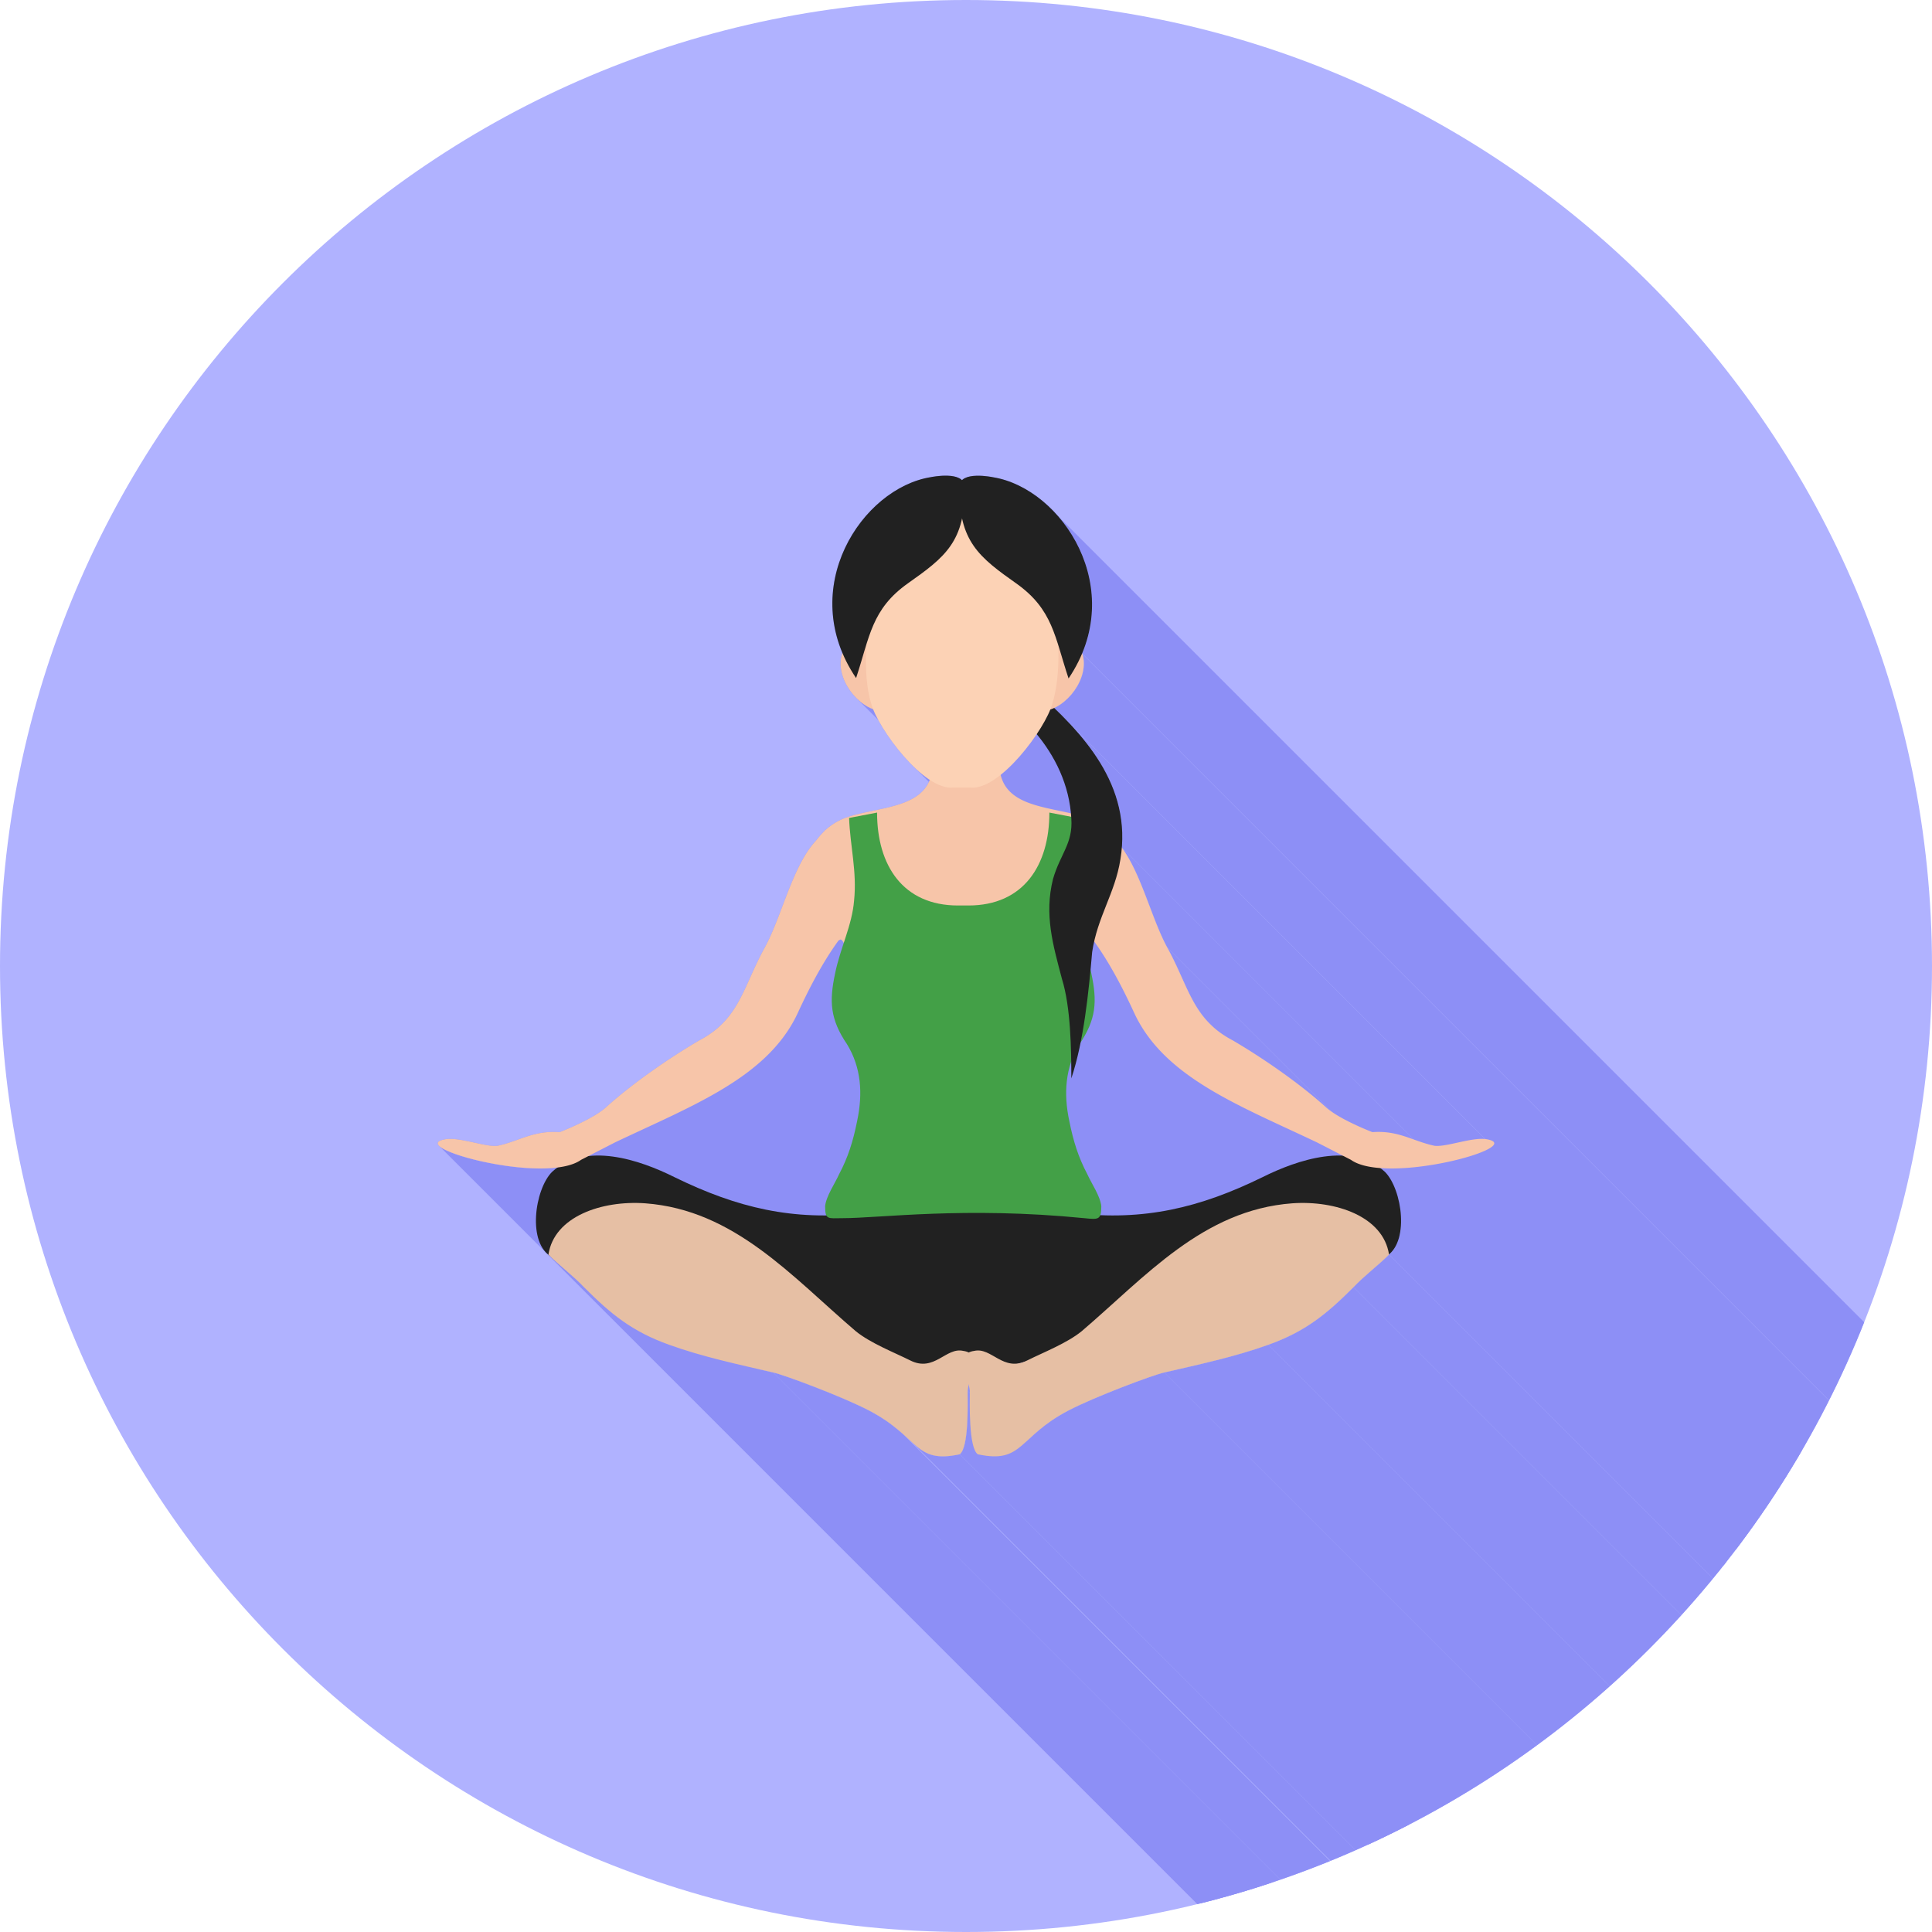 <svg xmlns="http://www.w3.org/2000/svg" width="2048" height="2048" shape-rendering="geometricPrecision" image-rendering="optimizeQuality" fill-rule="evenodd" xmlns:v="https://vecta.io/nano"><defs><clipPath id="A"><path d="M1024 0c565.539 0 1024 458.461 1024 1024s-458.461 1024-1024 1024S0 1589.539 0 1024 458.461 0 1024 0z"/></clipPath></defs><path d="M1024 0c565.539 0 1024 458.461 1024 1024s-458.461 1024-1024 1024S0 1589.539 0 1024 458.461 0 1024 0z" fill="#b0b2ff"/><g clip-path="url(#A)" fill="#8d8ff6"><path d="M1147.33 693.083L2283.22 1828.97l.57 2 .43 2.04.31 2.06.19 2.08.06 2.09-.06 2.1-.17 2.11-.28 2.12-.39 2.11-.49 2.11-.59 2.09-.7 2.08-.78 2.07-.87 2.04-.96 2.02-1.05 1.98-1.12 1.95-1.2 1.92-1.27 1.86-1.33 1.83-1.41 1.77-1.46 1.72-1.53 1.65-1.57 1.6-1.63 1.52-1.68 1.46-1.72 1.38-1.75 1.29-1.8 1.22-1.83 1.13-1.86 1.03-1.88.94L1117.52 750.454l1.88-.938 1.86-1.033 1.83-1.127 1.79-1.214 1.76-1.299 1.72-1.379 1.68-1.454 1.63-1.526 1.57-1.593 1.53-1.657 1.46-1.717 1.41-1.771 1.33-1.823 1.27-1.869 1.2-1.913 1.12-1.95 1.05-1.986.96-2.016.87-2.042.78-2.065.69-2.082.6-2.096.49-2.106.39-2.112.28-2.114.17-2.111.06-2.103-.06-2.093-.19-2.079-.31-2.059-.44-2.036zm-161.725 133.62L2121.49 1962.58l-2.36-1.6-2.36-1.72-2.37-1.83-2.36-1.92-2.36-2.03-2.35-2.1-2.33-2.19-2.32-2.27-2.29-2.33L964.504 808.706l2.298 2.332 2.317 2.265 2.334 2.19 2.348 2.109 2.356 2.022 2.362 1.928 2.365 1.827 2.363 1.718zm486.805 503.047l1135.88 1135.88v.02.03l.01.02v.02.02l.01.02v.03.02L1472.43 1329.93v-.03-.02l-.01-.02v-.02-.02l-.01-.03v-.02z"/><path d="M1472.43 1329.93l1135.88 1135.88-2.2 2.15-2.25 2.12-2.3 2.12-2.34 2.1-2.38 2.1-2.4 2.1-2.42 2.1-2.43 2.11-2.44 2.12-2.43 2.14-2.42 2.16-2.41 2.19-2.38 2.21-2.35 2.25-2.31 2.29-2.27 2.32L1434.7 1364.51l2.27-2.33 2.31-2.28 2.35-2.25 2.38-2.22 2.41-2.18 2.42-2.16 2.43-2.14 2.44-2.12 2.43-2.11 2.42-2.1 2.4-2.1 2.37-2.1 2.35-2.11 2.3-2.11 2.25-2.13z"/><path d="M1434.7 1364.51l1135.88 1135.88-2.63 2.63-2.6 2.56-2.58 2.51-2.56 2.46-2.54 2.41-2.52 2.35-2.52 2.3-2.52 2.26-2.52 2.2-2.52 2.16-2.52 2.11-2.54 2.07-2.56 2.02-2.58 1.97-2.6 1.93-2.63 1.89-2.67 1.85-2.7 1.81-2.74 1.77-2.79 1.73-2.84 1.69-2.89 1.66-2.95 1.62-3.02 1.58-3.08 1.55-3.14 1.52-3.23 1.48-3.3 1.46-3.38 1.42-3.47 1.39-3.57 1.36-3.65 1.34-1135.88-1135.88 3.65-1.34 3.57-1.36 3.47-1.39 3.38-1.43 3.3-1.45 3.22-1.49 3.15-1.51 3.08-1.55 3.01-1.59 2.96-1.62 2.89-1.65 2.84-1.69 2.78-1.73 2.75-1.77 2.7-1.81 2.66-1.85 2.64-1.89 2.6-1.93 2.58-1.98 2.55-2.02 2.54-2.06 2.53-2.11 2.52-2.16 2.52-2.21 2.51-2.25 2.52-2.3 2.53-2.36 2.54-2.4 2.56-2.46 2.58-2.51 2.6-2.57z"/><path d="M1344.34 1425.57l1135.88 1135.88-3.32 1.18-3.33 1.15-3.35 1.13-3.37 1.1-3.37 1.08-3.39 1.06-3.4 1.04-3.41 1.01-3.42 1-3.44.98-3.44.96-3.44.94-3.46.93-3.46.91-3.47.89-3.47.89-3.48.87-3.48.86-3.48.85-3.49.84-3.48.83-3.49.82-3.49.82-3.48.81-3.48.8-3.48.81-3.48.79-3.47.8-3.47.79-3.45.79-3.46.8-3.44.79-1135.89-1135.88 3.45-.8 3.45-.79 3.46-.79 3.47-.79 3.47-.8 3.48-.8 3.48-.8 3.48-.8 3.48-.81 3.49-.82 3.48-.82 3.49-.83 3.49-.84 3.48-.85 3.48-.86 3.48-.87 3.47-.89 3.47-.89 3.46-.92 3.45-.92 3.45-.95 3.44-.96 3.44-.97 3.42-1 3.41-1.01 3.4-1.04 3.39-1.06 3.37-1.08 3.37-1.1 3.34-1.13 3.34-1.15zm-317.45 42.3l1135.88 1135.88-.19.84-.19.84-.17.82-.15.82-.14.8-.12.8-.1.78-.08.77-1135.88-1135.88.08-.77.1-.79.12-.79.14-.8.15-.82.17-.82.19-.84z"/><path d="M1025.75 1474.34l1135.88 1135.88v1.29l.01 1.48.02 1.66.01 1.82.01 1.97.02 2.1v2.23 2.33l-.02 2.42-.02 2.51-.05 2.57-.06 2.63-.07 2.66-.1 2.69-.13 2.7-.15 2.69-.18 2.68-.21 2.65-.25 2.61-.28 2.55-.32 2.47-.36 2.39-.4 2.29-.45 2.18-.5 2.05-.54 1.91-.6 1.76-.65 1.59-.71 1.41-.77 1.21-.83 1-.89.78-1135.88-1135.89.89-.77.83-1 .77-1.22.71-1.4.65-1.59.6-1.76.54-1.91.5-2.05.45-2.18.4-2.29.36-2.39.32-2.48.28-2.54.24-2.61.22-2.65.18-2.68.15-2.7.12-2.7.1-2.68.08-2.67.06-2.62.04-2.57.03-2.51.01-2.42.01-2.34-.01-2.22-.01-2.11-.01-1.97-.01-1.82-.02-1.65-.01-1.48z"/><path d="M1234.19 1454.89l1135.89 1135.88-1.18.28-1.47.39-1.74.51-2 .61-2.23.72-2.46.81-2.67.9-2.86.99-3.04 1.07-3.2 1.14-3.35 1.22-3.47 1.28-3.59 1.33-3.69 1.39-3.77 1.44-3.83 1.48-3.89 1.51-3.92 1.55-3.94 1.57-3.94 1.6-3.94 1.61-3.9 1.61-3.86 1.63-3.79 1.62-3.73 1.61-3.63 1.61-3.52 1.58-3.4 1.56-3.26 1.54-3.1 1.5-2.94 1.46-2.74 1.42-4.84 2.63-4.52 2.63-4.2 2.61-3.92 2.6-3.65 2.57-3.41 2.53-3.18 2.5-2.99 2.45-2.79 2.39-2.64 2.33-2.5 2.26-2.38 2.18-2.28 2.1-2.2 2-2.15 1.91-2.1 1.81-2.1 1.69-2.1 1.57-2.12 1.45-2.18 1.31-2.24 1.17-2.33 1.02-2.44.86-2.58.71-2.72.53-2.9.36-3.09.17-3.3-.02-3.54-.22-3.8-.42-4.07-.64-4.38-.85-1135.88-1135.89 4.37.86 4.08.64 3.79.42 3.54.22 3.31.02 3.09-.18 2.9-.35 2.72-.53 2.58-.71 2.44-.86 2.33-1.03 2.24-1.16 2.17-1.32 2.13-1.44 2.1-1.57 2.09-1.69 2.11-1.81 2.15-1.91 2.2-2 2.28-2.1 2.38-2.19 2.5-2.26 2.63-2.32 2.8-2.4 2.98-2.44 3.19-2.5 3.41-2.53 3.65-2.57 3.92-2.6 4.2-2.61 4.52-2.63 4.84-2.64 2.74-1.41 2.94-1.46 3.1-1.5 3.26-1.54 3.4-1.56 3.52-1.58 3.63-1.61 3.73-1.61 3.79-1.62 3.86-1.63 3.9-1.62 3.93-1.6 3.95-1.6 3.94-1.57 3.92-1.55 3.89-1.51 3.83-1.48 3.77-1.44 3.69-1.39 3.59-1.34 3.47-1.27 3.35-1.22 3.2-1.14 3.04-1.07 2.86-.99 2.67-.9 2.46-.82 2.23-.71 2-.62 1.74-.5 1.47-.4z"/><path d="M1036.51 1541.61L2172.39 2677.5l-.89-.78-1135.88-1135.88zm-19.23 0L2153.16 2677.5l-4.38.85-4.07.64-3.8.42-3.54.22-3.3.02-3.09-.17-2.9-.36-2.72-.53-2.58-.71-2.44-.86-2.33-1.02-2.24-1.17-2.18-1.31-2.12-1.45-2.1-1.57-2.1-1.69-2.1-1.81-2.15-1.91L967.138 1529.21l2.146 1.91 2.108 1.81 2.095 1.69 2.1 1.57 2.126 1.44 2.174 1.32 2.242 1.16 2.331 1.03 2.442.86 2.573.71 2.724.53 2.897.35 3.091.18 3.303-.02 3.54-.22 3.8-.42 4.07-.64zm-59.499-20.95L2093.66 2656.55l-2.64-2.33-2.8-2.39-2.98-2.45-3.18-2.5-3.41-2.53-3.65-2.57-3.92-2.6-4.2-2.61-4.52-2.63-4.84-2.63-2.74-1.42-2.94-1.46-3.1-1.5-3.26-1.54-3.4-1.56-3.52-1.58-3.63-1.61-3.73-1.61-3.79-1.62-3.86-1.63-3.9-1.61-3.94-1.61-3.94-1.6-3.94-1.57-3.92-1.55-3.89-1.51-3.83-1.48-3.77-1.44-3.69-1.39-3.59-1.33-3.47-1.28-3.35-1.22-3.2-1.14-3.04-1.07-2.86-.99-2.67-.9-2.46-.81-2.23-.72-2-.61-1.74-.51-1.47-.39-1.18-.28L819.594 1454.89l1.178.27 1.467.4 1.739.5 1.996.62 2.235.71 2.46.82 2.669.9 2.862.99 3.039 1.07 3.199 1.14 3.347 1.22 3.474 1.27 3.59 1.34 3.687 1.39 3.77 1.44 3.836 1.48 3.886 1.51 3.921 1.55 3.941 1.57 3.943 1.6 3.931 1.6 3.902 1.62 3.859 1.63 3.797 1.62 3.722 1.61 3.631 1.61 3.522 1.58 3.399 1.56 3.26 1.54 3.105 1.5 2.934 1.46 2.747 1.41 4.84 2.64 4.512 2.63 4.205 2.61 3.919 2.6 3.653 2.57 3.407 2.53 3.185 2.5 2.981 2.44 2.799 2.4zm-366.922-283.04L1726.74 2373.5l-5.31.54-5.54.33-5.73.14-5.9-.05-6.03-.22-6.13-.38-6.19-.53-6.22-.67-6.22-.8-6.19-.92-6.11-1.02-6.02-1.12-5.87-1.2-5.71-1.27-5.51-1.34-5.27-1.39-5-1.42-4.7-1.46-4.36-1.47-3.99-1.48-3.6-1.47-3.15-1.46-2.69-1.44-2.19-1.39-1.65-1.34L465.583 1214.78l1.65 1.35 2.185 1.39 2.688 1.43 3.156 1.46 3.593 1.48 3.993 1.48 4.364 1.47 4.699 1.45 5 1.43 5.27 1.39 5.507 1.34 5.707 1.27 5.877 1.2 6.013 1.12 6.116 1.02 6.184.92 6.22.8 6.223.67 6.191.53 6.129.38 6.03.22 5.899.05 5.736-.14 5.538-.33z"/><path d="M709.452 1425.57L1845.33 2561.45l-3.65-1.34-3.57-1.36-3.47-1.39-3.38-1.42-3.3-1.46-3.23-1.48-3.15-1.52-3.07-1.55-3.02-1.58-2.95-1.62-2.89-1.66-2.84-1.69-2.79-1.73-2.74-1.77-2.7-1.81-2.67-1.85-2.63-1.89-2.6-1.93-2.58-1.97-2.56-2.02-2.54-2.07-2.52-2.11-2.52-2.16L642.075 1386.19l2.52 2.16 2.528 2.11 2.54 2.06 2.558 2.02 2.578 1.98 2.603 1.93 2.632 1.89 2.664 1.85 2.703 1.81 2.742 1.77 2.789 1.73 2.839 1.69 2.891 1.65 2.951 1.62 3.012 1.59 3.079 1.55 3.148 1.51 3.224 1.49 3.301 1.45 3.384 1.43 3.471 1.39 3.562 1.36zm-108.934-78.36L1736.4 2483.09l-2.38-2.06-2.37-2.06L595.771 1343.09l2.368 2.05zm-18.379-16.51L1718.02 2466.58l-2.07-1.68L580.067 1329.02z"/><path d="M819.594 1454.89L1955.47 2590.77l-3.44-.79-3.46-.8-3.45-.79-3.47-.79-3.47-.8-3.48-.79-3.48-.81-3.48-.8-3.48-.81-3.49-.82-3.49-.82-3.48-.83-3.49-.84-3.48-.85-3.48-.86-3.48-.87-3.47-.89-3.47-.89-3.46-.91-3.46-.93-3.44-.94-3.44-.96-3.44-.98-3.42-1-3.41-1.01-3.4-1.04-3.39-1.06-3.37-1.08-3.37-1.1-3.35-1.13-3.33-1.15-3.32-1.18L709.452 1425.57l3.318 1.18 3.333 1.15 3.348 1.13 3.363 1.1 3.376 1.08 3.388 1.06 3.401 1.04 3.412 1.01 3.421 1 3.433.97 3.44.96 3.448.95 3.456.92 3.462.92 3.468.89 3.473.89 3.477.87 3.48.86 3.483.85 3.485.84 3.486.83 3.486.82 3.486.82 3.484.81 3.482.8 3.479.8 3.476.8 3.472.8 3.466.79 3.46.79 3.453.79zm105.928-703.131L2061.4 1887.64l-2.01-.81-2-.93-1.96-1.04-1.94-1.14-1.9-1.24-1.86-1.33-1.82-1.43-1.77-1.51-1.72-1.59-1.67-1.66L906.874 739.077l1.664 1.665 1.719 1.588 1.772 1.51 1.819 1.424 1.863 1.335 1.9 1.24 1.936 1.141 1.966 1.037 1.993.928zm206.828 13.616L2268.24 1901.26l3.6 3.86 3.55 3.92 3.48 3.97 3.41 4.04 3.34 4.09 3.25 4.15 3.16 4.21 3.07 4.28 2.95 4.34 2.85 4.41 2.73 4.47 2.6 4.54 2.47 4.61 2.32 4.68 2.19 4.76 2.03 4.82 1.86 4.9 1.71 4.98 1.52 5.05 1.35 5.13 1.16 5.21.96 5.28.76 5.38.55 5.45.34 5.54.11 5.62-.12 5.71-.35 5.8L1189.21 898.573l.35-5.797.12-5.71-.12-5.623-.33-5.537-.55-5.453-.76-5.37-.96-5.289-1.16-5.209-1.35-5.13-1.52-5.051-1.71-4.975-1.86-4.899-2.03-4.825-2.19-4.753-2.32-4.681-2.47-4.611-2.61-4.541-2.72-4.473-2.85-4.406-2.96-4.341-3.06-4.278-3.16-4.214-3.25-4.152-3.34-4.092-3.41-4.032-3.49-3.976-3.54-3.918zm-11.07-218.607L2257.16 1682.65l4.66 5.59 4.41 5.85 4.16 6.11 3.87 6.34 3.56 6.57 3.26 6.78 2.91 6.97 2.56 7.14 2.19 7.32 1.79 7.46 1.39 7.6.96 7.72.52 7.82.05 7.92-.43 7.99-.92 8.05-1.44 8.11-1.98 8.13-2.53 8.15-3.1 8.15L1147.17 692.542l3.1-8.154 2.53-8.152 1.98-8.133 1.44-8.101.92-8.054.43-7.993-.05-7.916-.52-7.824-.96-7.719-1.39-7.598-1.8-7.463-2.18-7.314-2.56-7.148-2.92-6.969-3.25-6.776-3.57-6.569-3.86-6.343-4.16-6.107-4.41-5.854z"/><path d="M1147.17 692.542L2283.05 1828.42l.02.07.02.07.02.07.02.06.02.07.02.07.03.07.02.07L1147.33 693.083l-.02-.068-.02-.068-.02-.068-.02-.067-.02-.068-.02-.067-.02-.067zm42.04 206.031L2325.09 2034.46l1.91 2.68 1.85 2.79 1.8 2.89 1.75 2.98 1.71 3.07 1.66 3.15 1.62 3.22 1.59 3.28 1.55 3.35 1.52 3.39 1.49 3.45 1.46 3.48 1.44 3.52 1.42 3.54 1.4 3.57 1.39 3.57 1.37 3.59 1.37 3.58 1.36 3.58 1.35 3.57 1.36 3.55 1.35 3.52 1.37 3.49 1.37 3.45 1.38 3.41 1.39 3.35 1.41 3.29 1.43 3.23 1.45 3.16 1.48 3.08 1.51 3 1.53 2.9-1135.88-1135.88-1.54-2.9-1.5-2.999-1.48-3.081-1.45-3.158-1.43-3.23-1.41-3.296-1.39-3.353-1.38-3.405-1.37-3.451-1.37-3.49-1.35-3.521-1.36-3.548-1.35-3.567-1.36-3.579-1.37-3.586-1.37-3.584-1.39-3.578-1.4-3.564-1.42-3.544-1.44-3.517-1.46-3.484-1.49-3.444-1.52-3.397-1.55-3.345-1.59-3.286-1.62-3.218-1.66-3.148-1.71-3.067-1.75-2.982-1.8-2.89-1.86-2.789z"/><path d="M1237.25 1004.26l1135.88 1135.88 2.13 3.94 2.03 3.89 1.93 3.84 1.84 3.79 1.78 3.73 1.71 3.68 1.65 3.64 1.62 3.57 1.59 3.53 1.57 3.47 1.56 3.41 1.56 3.36 1.57 3.31 1.6 3.24 1.64 3.19 1.68 3.14 1.74 3.07 1.8 3.02 1.89 2.95 1.97 2.9 2.07 2.84 2.19 2.77 2.31 2.72 2.44 2.65-1135.88-1135.88-2.44-2.66-2.31-2.71-2.19-2.78-2.07-2.83-1.97-2.9-1.89-2.96-1.8-3.01-1.74-3.08-1.68-3.13-1.64-3.19-1.6-3.25-1.57-3.3-1.57-3.36-1.55-3.41-1.57-3.48-1.59-3.52-1.62-3.58-1.65-3.63-1.71-3.68-1.78-3.74-1.84-3.78-1.93-3.84-2.03-3.89z"/><path d="M1582.87 1210.01l1135.88 1135.88.88.99.25 1.08-.34 1.15-.91 1.23-1.45 1.28-1.95 1.33-2.43 1.37-2.88 1.4-3.29 1.41-3.68 1.43-4.04 1.42-4.36 1.41-4.67 1.4-4.93 1.36-5.16 1.32-5.38 1.27-5.56 1.21-5.7 1.14-5.82 1.05-5.91.97-5.97.87-6 .75-6 .64-5.96.5-5.91.37-5.82.22-5.69.05-5.55-.11-5.37-.3-1135.88-1135.88 5.37.29 5.55.12 5.69-.06 5.82-.21 5.9-.37 5.97-.5 6-.64 6-.76 5.97-.86 5.91-.97 5.82-1.06 5.7-1.14 5.56-1.21 5.37-1.26 5.17-1.33 4.93-1.36 4.67-1.39 4.36-1.41 4.04-1.43 3.68-1.42 3.29-1.42 2.88-1.39 2.43-1.37 1.95-1.33 1.45-1.29.91-1.22.34-1.15-.25-1.08z"/><path d="M1468.12 1242.25L2604 2378.13l1.59 1.73 1.54 1.91 1.48 2.1 1.42 2.26 1.35 2.42 1.28 2.56 1.21 2.69 1.12 2.8 1.05 2.91.95 3 .87 3.08.77 3.14.68 3.2.57 3.23.47 3.26.35 3.28.24 3.28.13 3.26v3.25l-.12 3.2-.25 3.16-.38 3.09-.53 3.02-.66 2.93-.81 2.83-.95 2.71-1.11 2.59-1.27 2.45-1.42 2.3-1.59 2.14-1.76 1.95-1.93 1.77-1135.88-1135.88 1.93-1.77 1.76-1.96 1.59-2.13 1.42-2.3 1.27-2.45 1.11-2.59.95-2.72.81-2.82.66-2.93.52-3.02.39-3.1.25-3.15.12-3.21v-3.24l-.13-3.26-.24-3.28-.36-3.28-.46-3.26-.57-3.24-.68-3.19-.77-3.15-.87-3.07-.95-3-1.05-2.91-1.12-2.81-1.21-2.68-1.28-2.56-1.35-2.42-1.42-2.27-1.48-2.09-1.54-1.92z"/><path d="M1405.6 1173.75c14.473 13.092 49.178 26.36 49.178 26.36 27.914-2.042 42.937 9.646 65.811 14.463 12.54 1.663 40.502-9.638 55.59-6.892 35.231 6.41-56.728 34.678-112.904 30.542a62.66 62.66 0 0 1 4.844 4.03c17.296 17.302 25.818 69.71 4.289 87.498l.027.178c-11.576 11.503-25.78 22.038-37.73 34.585-28.24 28.247-50.833 46.947-90.367 61.057-35.3 12.713-73.426 20.839-110.141 29.319-10.984 2.285-73.795 25.688-102.049 40.535-53.454 28.09-47.336 56.521-95.634 46.192-9.879-7.064-8.473-54.574-8.473-67.279-.184-2.033-.604-4.209-1.144-6.467-.541 2.257-.96 4.434-1.144 6.467 0 12.705 1.406 60.215-8.473 67.279-48.298 10.329-42.18-18.102-95.634-46.192-28.253-14.848-91.064-38.25-102.049-40.535-36.716-8.479-74.842-16.605-110.141-29.319-39.534-14.111-62.127-32.81-90.367-61.057-11.681-12.265-25.517-22.608-36.946-33.81-23.072-16.788-14.561-70.831 3.063-88.452 1.827-1.681 3.715-3.222 5.657-4.631-55.265 6.878-155.582-23.293-119.036-29.941 15.087-2.746 43.05 8.555 55.59 6.892 22.874-4.817 37.897-16.505 65.811-14.463 0 0 34.704-13.267 49.178-26.36 27.43-24.824 65.961-51.636 98.87-70.918 42.758-22.44 46.136-56.294 69.48-98.568 18.01-33.165 29.267-86.094 53.756-112.654 2.263-2.719 5.271-6.803 9.841-11.116v-.435l.81-.318c5.365-4.894 12.778-9.998 23.421-13.684l.606.348v-.604c32.745-10.181 74.743-9.568 86.42-39.097-25.113-16.484-51.697-53.614-60.083-74.943-21.607-8.063-40.064-36.337-32.926-58.676a25.33 25.33 0 0 1 .335-1.037c-36.461-87.059 27.565-175.717 93.836-186.266 0 0 24.64-5.14 32.975 3.217 8.297-8.328 32.956-3.105 32.956-3.103 66.318 10.792 130.66 99.699 94.466 186.647l.169.541c6.802 21.262-9.587 47.9-29.819 57.371 40.233 38.702 76.753 85.809 71.692 148.119 20.648 28.058 31.495 75.216 48.043 105.689 23.343 42.274 26.721 76.128 69.48 98.568 32.909 19.283 71.44 46.094 98.87 70.918z"/></g><path d="M1468.12 1242.25c-35.305-32.474-93.197-12.7-129.907 5.649-66.361 32.473-125.671 46.593-199.094 38.122-36.409-2.798-48.698-7.8-116.426-7.266-59.809-.534-72.09 4.469-108.501 7.266-73.416 8.471-132.725-5.648-199.088-38.122-36.707-18.35-94.602-38.124-129.9-5.649-18.36 18.358-26.83 76.247 0 90.357l435.848 128.987v.922l1.559-.461 1.537.461v-.908l443.972-129.001c26.826-14.111 18.353-71.998 0-90.357z" fill="#212121"/><g fill="#e6bfa4"><path d="M1021.05 1432c-18.353-4.239-30.608 22.892-56.021 10.179-16.949-8.47-42.354-18.359-57.894-31.068-67.773-57.88-128.491-128.478-223.096-135.546-46.16-3.301-96.578 13.937-102.684 54.366 11.576 11.503 25.78 22.038 37.73 34.585 28.24 28.247 50.833 46.947 90.367 61.057 35.3 12.713 73.426 20.839 110.141 29.319 10.984 2.285 73.795 25.688 102.049 40.535 53.454 28.09 47.336 56.521 95.634 46.192 9.879-7.064 8.473-54.574 8.473-67.279 1.41-15.52 16.479-39.521-4.7-42.34z"/><path d="M1032.74 1432c18.353-4.239 30.608 22.892 56.021 10.179 16.949-8.47 42.354-18.359 57.894-31.068 67.773-57.88 128.491-128.478 223.096-135.546 46.16-3.301 96.578 13.937 102.684 54.366-11.576 11.503-25.78 22.038-37.73 34.585-28.24 28.247-50.833 46.947-90.367 61.057-35.3 12.713-73.426 20.839-110.141 29.319-10.984 2.285-73.795 25.688-102.049 40.535-53.454 28.09-47.336 56.521-95.634 46.192-9.879-7.064-8.473-54.574-8.473-67.279-1.41-15.52-16.479-39.521 4.7-42.34z"/></g><path d="M1173.65 880.491v-.435l-.81-.318c-5.365-4.894-12.778-9.998-23.421-13.684l-.606.348v-.604c-37.611-11.694-87.43-9.148-89.489-54.394.001-3.901-.056-7.799.393-11.682l-.392-.156v-38.453h-34.696-.632-.632-34.696v38.453l-.392.156c.449 3.883.392 7.781.393 11.682-2.059 45.247-51.878 42.7-89.489 54.394v.604l-.606-.348c-10.643 3.686-18.057 8.79-23.421 13.684l-.81.318v.435c-4.57 4.313-7.578 8.398-9.841 11.116-24.489 26.559-35.746 79.488-53.756 112.654-23.343 42.274-26.721 76.128-69.48 98.568-32.909 19.283-71.44 46.094-98.87 70.918-14.473 13.092-49.178 26.36-49.178 26.36-27.914-2.042-42.937 9.646-65.811 14.463-12.54 1.663-40.502-9.638-55.59-6.892-43.388 7.893 106.13 48.94 144.145 21.785l35.811-18.389c81.895-38.97 161.293-68.577 193.36-136.148 8.44-18.307 23.72-50.453 43.707-77.93a47.44 47.44 0 0 1 2.366-1.165c8.807 5.161 7.239 36.404 6.789 45.914h125.702.298.298 125.702c-.45-9.51-2.019-40.753 6.789-45.914a47.44 47.44 0 0 1 2.366 1.165c19.987 27.477 35.267 59.623 43.707 77.93 32.067 67.571 111.464 97.178 193.36 136.148l35.811 18.389c38.015 27.155 187.533-13.892 144.145-21.785-15.087-2.746-43.05 8.555-55.59 6.892-22.874-4.817-37.897-16.505-65.811-14.463 0 0-34.704-13.267-49.178-26.36-27.43-24.824-65.961-51.636-98.87-70.918-42.758-22.44-46.136-56.294-69.48-98.568-18.009-33.165-29.267-86.094-53.756-112.654-2.263-2.719-5.271-6.803-9.841-11.116z" fill="#f7c5a9"/><path d="M1149.44 1291.32c14.763 1.459 18.001 2.115 18.001-12.71-1.057-10.594-10.585-24.355-14.825-33.888-9.527-18.002-14.819-34.947-19.058-56.131-6.36-29.649-4.237-57.182 10.589-81.54 18.008-26.477 19.064-45.536 12.71-75.194-5.296-26.473-18.006-50.824-20.121-77.304-3.177-30.712 4.234-57.813 5.293-87.47l-29.649-5.718c0 56.12-27.535 98.489-85.785 98.489h-11.086c-58.241 0-85.775-42.369-85.775-98.489l-29.654 5.717c1.063 29.659 8.47 56.759 5.296 87.471-2.119 26.48-14.828 50.832-20.12 77.304-6.356 29.658-5.298 48.718 12.704 75.194 14.83 24.355 16.944 51.891 10.59 81.54-4.231 21.184-9.528 38.128-19.064 56.131-4.23 9.53-13.762 23.295-14.824 33.888 0 14.825 3.177 12.71 18.011 12.71 40.239 0 130.023-12.565 256.769 0z" fill="#43a047"/><path d="M1097.45 731.934c49.775 44.463 103.401 99.963 90.202 179.19-5.656 35.841-24.266 60.36-29.922 98.091-3.767 43.38-8.882 94.315-22.08 133.929 0-30.183-.556-75.454-9.986-105.637-9.438-35.839-18.869-67.902-9.438-105.637 7.548-26.398 21.307-37.717 19.424-64.127-1.885-35.833-17.451-66.814-38.203-91.346l.002-44.463z" fill="#212121"/><path d="M1108.83 696.597c-.363-26.839 32.083-24.96 38.506-3.514 8.117 25.37-16.785 58.391-41.835 60.776l3.328-57.262zm-177.725 0c.363-26.839-32.091-24.96-38.509-3.514-8.107 25.37 16.797 58.391 41.836 60.776l-3.327-57.262z" fill="#f7c5a9"/><path d="M1118.84 636.75c2.614 32.918 6.959 76.469-3.455 109.484-6.961 26.062-55.613 92.094-86.896 88.628h-17.936c-31.283 3.467-79.936-62.563-86.891-88.628-10.426-33.017-3.465-76.462-3.465-109.482.002-.001-7.547-104.973 85.544-121.53 0 0 102.085-17.598 113.1 121.528z" fill="#fcd2b5"/><g fill="#212121"><path d="M1022.46 515.614c1.483 58.481-21.188 75.28-59.943 102.679-38.757 27.411-40.568 56.779-55.035 100.48-64.156-94.721 6.201-201.359 79.289-212.993 0 0 35.254-7.355 35.689 9.834z"/><path d="M1017.06 515.602c-1.28 58.475 21.428 75.364 60.292 102.904 38.855 27.548 40.768 56.912 55.372 100.678 63.832-94.502-6.895-201.39-80.024-213.29 0-.002-35.278-7.474-35.64 9.707z"/></g></svg>